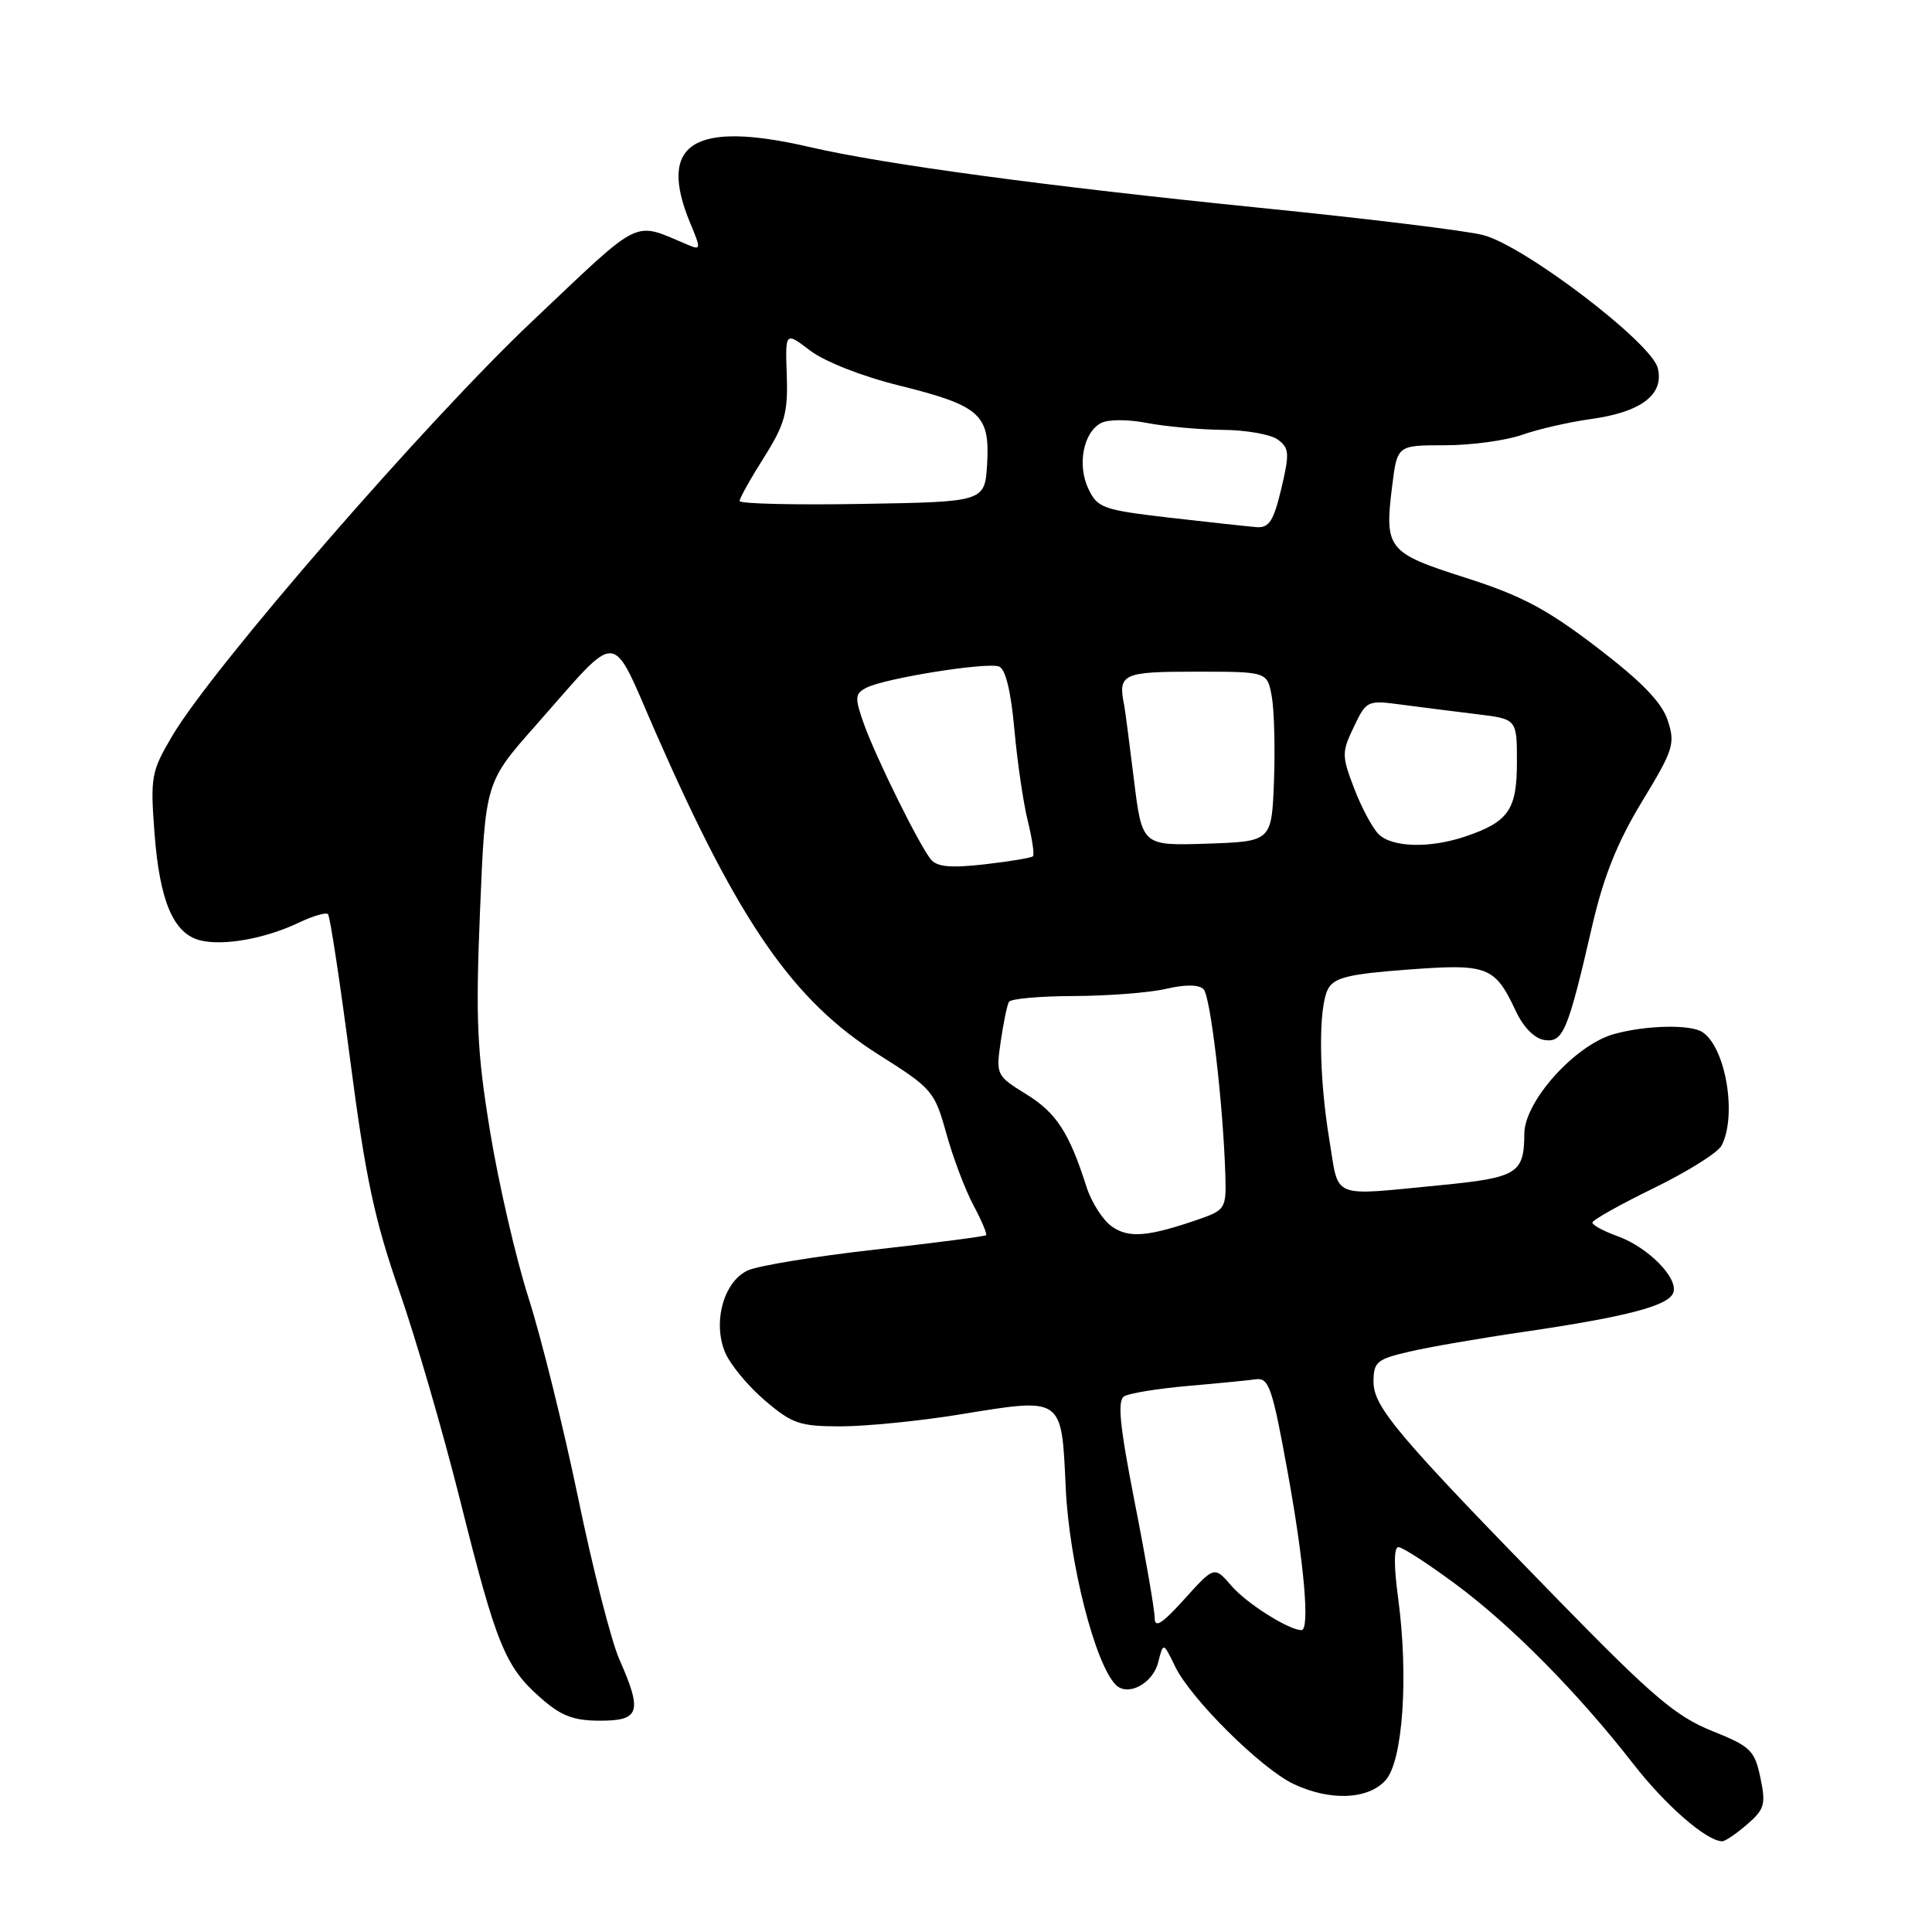 <?xml version="1.0" encoding="UTF-8" standalone="no"?>
<!DOCTYPE svg PUBLIC "-//W3C//DTD SVG 1.1//EN" "http://www.w3.org/Graphics/SVG/1.1/DTD/svg11.dtd" >
<svg xmlns="http://www.w3.org/2000/svg" xmlns:xlink="http://www.w3.org/1999/xlink" version="1.1" viewBox="0 0 256 256">
 <g >
 <path fill="currentColor"
d=" M 231.49 241.75 C 233.82 239.74 234.00 239.09 233.26 235.55 C 232.50 231.92 231.97 231.41 226.81 229.34 C 222.07 227.43 218.93 224.76 206.75 212.29 C 185.16 190.17 182.00 186.45 182.00 183.09 C 182.00 180.46 182.43 180.10 186.75 179.10 C 189.36 178.49 196.18 177.31 201.90 176.48 C 215.51 174.48 221.05 173.04 221.71 171.31 C 222.45 169.39 218.40 165.27 214.33 163.80 C 212.50 163.14 211.00 162.33 211.00 162.00 C 211.00 161.67 214.64 159.62 219.10 157.45 C 223.55 155.28 227.60 152.75 228.10 151.82 C 230.19 147.90 228.69 138.83 225.60 136.77 C 224.02 135.71 218.11 135.84 213.86 137.02 C 208.72 138.45 202.00 145.92 201.98 150.23 C 201.96 155.50 201.05 156.05 190.90 157.04 C 176.13 158.47 177.46 159.00 176.15 151.06 C 174.74 142.54 174.67 133.49 175.98 131.03 C 176.79 129.53 178.73 129.06 186.49 128.48 C 197.15 127.68 198.05 128.02 200.84 133.94 C 201.86 136.13 203.33 137.62 204.66 137.81 C 207.13 138.16 207.75 136.68 211.00 122.57 C 212.49 116.14 214.32 111.57 217.57 106.22 C 221.75 99.34 222.00 98.54 220.98 95.45 C 220.19 93.06 217.55 90.33 211.64 85.81 C 204.99 80.72 201.63 78.93 194.21 76.56 C 183.83 73.25 183.43 72.75 184.47 64.39 C 185.14 59.00 185.14 59.00 191.45 59.00 C 194.91 59.00 199.50 58.38 201.64 57.63 C 203.79 56.87 207.90 55.93 210.78 55.53 C 217.48 54.61 220.54 52.28 219.66 48.76 C 218.80 45.37 201.94 32.53 196.50 31.14 C 194.30 30.57 181.03 28.95 167.00 27.54 C 138.77 24.69 117.13 21.77 107.32 19.49 C 91.85 15.91 87.04 18.98 91.49 29.64 C 92.88 32.96 92.87 33.16 91.24 32.48 C 83.71 29.34 85.39 28.52 70.52 42.57 C 56.51 55.81 28.18 88.44 22.83 97.50 C 20.04 102.23 19.91 102.93 20.47 110.36 C 21.15 119.41 22.98 123.71 26.52 124.60 C 29.61 125.37 35.13 124.38 39.59 122.26 C 41.45 121.37 43.19 120.86 43.46 121.13 C 43.73 121.39 45.06 130.15 46.42 140.60 C 48.44 156.08 49.64 161.69 52.90 171.04 C 55.10 177.34 58.75 189.93 61.02 199.00 C 65.77 217.98 66.95 220.87 71.65 224.99 C 74.36 227.38 76.00 228.00 79.53 228.00 C 84.78 228.00 85.14 226.84 82.07 219.88 C 81.00 217.47 78.54 207.85 76.61 198.50 C 74.67 189.15 71.71 177.22 70.04 172.00 C 68.37 166.78 66.08 156.88 64.95 150.00 C 63.19 139.25 63.01 135.14 63.61 120.58 C 64.31 103.66 64.31 103.66 71.02 96.08 C 82.36 83.26 80.77 83.14 86.97 97.27 C 97.95 122.29 105.11 132.61 116.46 139.77 C 123.53 144.23 123.84 144.59 125.40 150.22 C 126.29 153.42 127.91 157.70 128.99 159.71 C 130.07 161.73 130.82 163.51 130.66 163.67 C 130.50 163.83 123.88 164.69 115.94 165.58 C 108.00 166.47 100.40 167.72 99.06 168.35 C 95.89 169.84 94.42 175.18 96.07 179.18 C 96.73 180.77 99.09 183.64 101.32 185.54 C 104.97 188.66 105.95 189.00 111.43 189.00 C 114.77 188.99 121.78 188.30 127.00 187.45 C 140.99 185.18 140.64 184.94 141.22 197.24 C 141.68 207.08 145.10 220.50 147.85 223.25 C 149.45 224.85 152.76 223.08 153.47 220.26 C 154.14 217.58 154.14 217.58 155.71 220.82 C 157.78 225.10 167.10 234.34 171.39 236.38 C 176.21 238.67 181.27 238.47 183.59 235.90 C 185.89 233.36 186.66 222.15 185.26 211.75 C 184.68 207.48 184.69 205.00 185.30 205.00 C 185.82 205.00 189.24 207.21 192.89 209.92 C 200.29 215.40 209.10 224.32 216.43 233.74 C 220.69 239.22 226.10 243.93 228.19 243.98 C 228.58 243.99 230.06 242.99 231.49 241.75 Z  M 153.00 214.38 C 153.00 213.35 151.82 206.49 150.37 199.14 C 148.37 188.93 148.03 185.60 148.96 185.02 C 149.63 184.61 153.40 184.00 157.34 183.65 C 161.28 183.31 165.36 182.91 166.42 182.76 C 168.13 182.53 168.60 183.90 170.61 195.00 C 172.81 207.07 173.59 216.00 172.45 216.00 C 170.79 216.00 165.19 212.47 163.20 210.16 C 160.90 207.50 160.90 207.50 156.95 211.88 C 153.97 215.18 153.00 215.79 153.00 214.38 Z  M 147.33 162.52 C 146.13 161.68 144.62 159.31 143.96 157.25 C 141.67 150.06 139.97 147.45 135.97 144.98 C 132.02 142.54 131.96 142.42 132.60 138.00 C 132.96 135.53 133.45 133.16 133.69 132.75 C 133.92 132.34 137.80 131.99 142.31 131.98 C 146.81 131.96 152.30 131.54 154.50 131.03 C 157.05 130.43 158.85 130.45 159.48 131.08 C 160.41 132.01 162.10 146.52 162.37 155.89 C 162.49 160.06 162.32 160.35 158.96 161.52 C 152.16 163.88 149.59 164.11 147.33 162.52 Z  M 123.33 113.86 C 121.74 111.88 115.99 100.23 114.43 95.81 C 113.24 92.42 113.28 91.92 114.80 91.13 C 117.19 89.88 130.78 87.70 132.38 88.32 C 133.24 88.64 133.96 91.62 134.41 96.66 C 134.80 100.97 135.60 106.43 136.19 108.79 C 136.77 111.15 137.08 113.25 136.87 113.46 C 136.66 113.67 133.77 114.15 130.45 114.53 C 125.92 115.04 124.15 114.87 123.33 113.86 Z  M 150.25 103.29 C 149.65 98.45 149.08 94.05 148.97 93.50 C 148.11 89.28 148.69 89.00 158.45 89.00 C 167.91 89.00 167.91 89.00 168.51 92.25 C 168.84 94.04 168.97 99.10 168.81 103.50 C 168.50 111.50 168.50 111.50 159.92 111.79 C 151.33 112.07 151.33 112.07 150.25 103.29 Z  M 182.66 110.52 C 181.85 109.70 180.39 106.98 179.43 104.46 C 177.78 100.14 177.78 99.68 179.39 96.32 C 181.06 92.81 181.16 92.76 185.79 93.38 C 188.38 93.72 192.86 94.29 195.75 94.64 C 201.00 95.28 201.00 95.28 201.00 100.98 C 201.00 107.33 199.89 108.91 194.10 110.86 C 189.41 112.43 184.43 112.29 182.66 110.52 Z  M 155.01 68.60 C 146.17 67.57 145.44 67.32 144.23 64.80 C 142.71 61.63 143.53 57.32 145.88 56.06 C 146.82 55.56 149.45 55.55 152.01 56.05 C 154.48 56.52 159.00 56.93 162.06 56.96 C 165.12 56.98 168.38 57.56 169.32 58.25 C 170.84 59.37 170.89 60.07 169.78 64.75 C 168.76 69.03 168.16 69.97 166.51 69.85 C 165.41 69.76 160.23 69.20 155.01 68.60 Z  M 98.00 66.39 C 98.00 66.02 99.45 63.42 101.23 60.61 C 104.00 56.21 104.42 54.70 104.25 49.72 C 104.05 43.94 104.05 43.94 107.36 46.46 C 109.26 47.91 114.26 49.88 119.09 51.07 C 129.88 53.75 131.18 54.90 130.80 61.45 C 130.50 66.50 130.50 66.50 114.25 66.77 C 105.31 66.93 98.00 66.75 98.00 66.39 Z "/>
</g>
</svg>